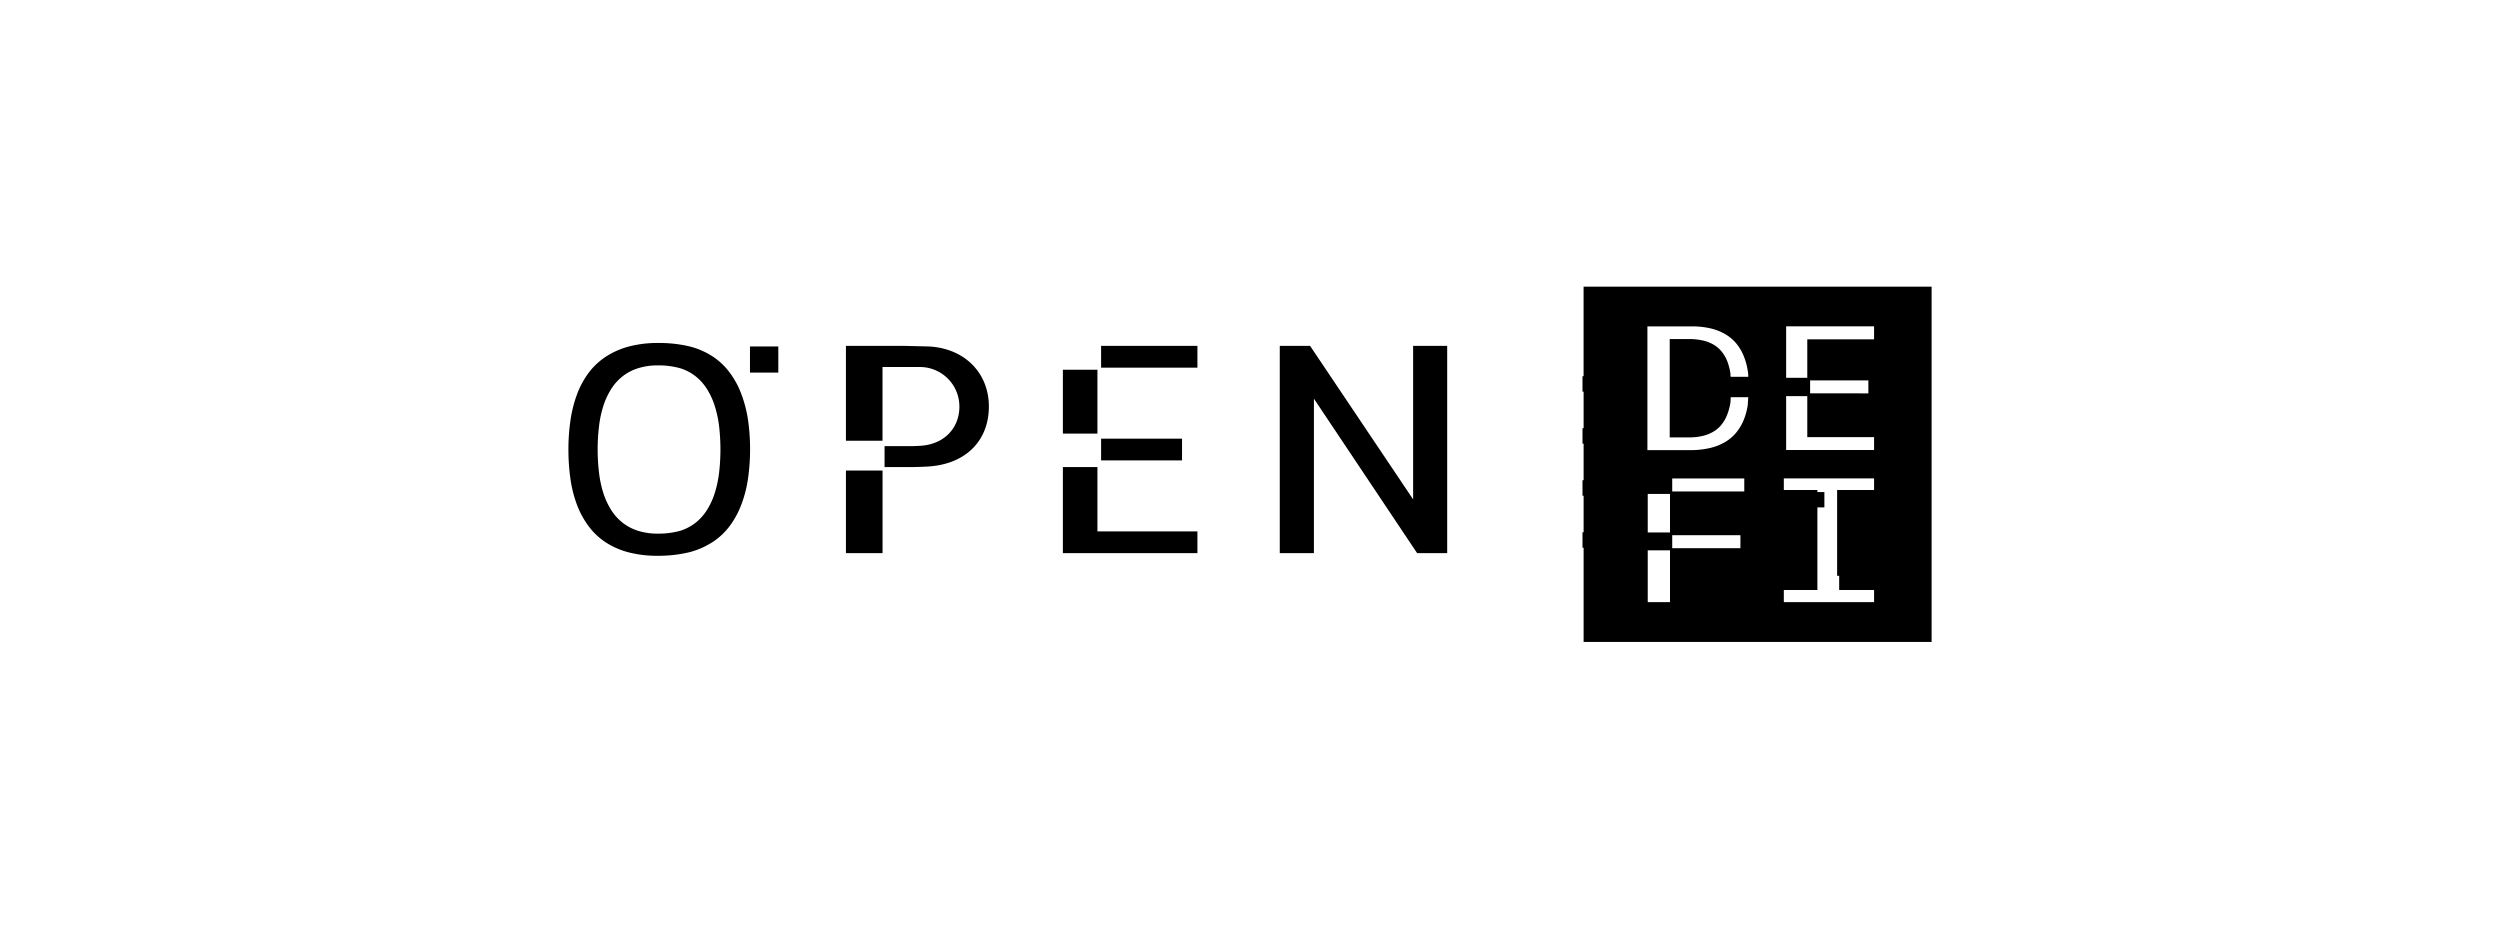 <svg xmlns="http://www.w3.org/2000/svg" viewBox="0 0 2000 742.9" fill="currentColor"><path d="M1266.87 229.35v71.59h-.87v12.4h.89v29.21h-.89v12.39h.89v29.24h-.89v12.39h.89v29.24h-.89v12.39h.89v75.35h278.4v-284.2zM1336 481.73h-17.81v-41.49H1336zm0-55.76h-17.81v-30.82H1336zm56.33 12.61h-54.56v-10.41h54.56zm3.09-45.39h-57.65v-10.41h57.65zm2.81-69.23a53.24 53.24 0 0 1-3.23 11.94 39.6 39.6 0 0 1-5.88 10 34 34 0 0 1-8.82 7.62 44.47 44.47 0 0 1-12.21 4.86 66 66 0 0 1-15.91 1.71h-34.25v-98.98h35.33a64.87 64.87 0 0 1 15.58 1.69 42.08 42.08 0 0 1 11.91 4.86 33.23 33.23 0 0 1 8.64 7.56 38.5 38.5 0 0 1 5.71 9.93 52.51 52.51 0 0 1 3.17 11.88 20.34 20.34 0 0 1 .32 4.42h-14.06a13 13 0 0 1-.16-2.49 46 46 0 0 0-2.49-9.79 29.61 29.61 0 0 0-4.4-7.73 24.11 24.11 0 0 0-6.44-5.63 30.33 30.33 0 0 0-8.72-3.41 49 49 0 0 0-11.13-1.15h-15.42v78.67H1351a47.06 47.06 0 0 0 11-1.15 30 30 0 0 0 8.66-3.41 23.77 23.77 0 0 0 6.49-5.58 28.45 28.45 0 0 0 4.46-7.67 45.83 45.83 0 0 0 2.68-9.71c.21-1.42.19-3.14.32-4.66h14l-.42 6.26zM1499.26 392h-29.56v68.64h1.64V472h27.92v9.71h-72.2V472h26.85v-66.1h5.6v-12.23h-5.6V392h-26.85v-9.26h72.2zm0-32h-70.35v-43.12h16.92v32.83h53.43zm-51.17-45.36v-10.32h46.61v10.38zm51.17-43.18h-53.43v30.79h-16.92v-41.2h70.35zm-906.04 44.16a68.87 68.87 0 0 0-9.12-17.09 54.33 54.33 0 0 0-13.41-13 62.26 62.26 0 0 0-18.45-8.26 105.78 105.78 0 0 0-25.62-2.89 89.83 89.83 0 0 0-23.87 2.92 62.84 62.84 0 0 0-18.48 8.32 54.47 54.47 0 0 0-13.63 13 70 70 0 0 0-9.12 17.14 99.89 99.89 0 0 0-5.15 20.58 162.9 162.9 0 0 0-1.64 23.36 166.72 166.72 0 0 0 1.61 23.31 98.21 98.21 0 0 0 5.1 20.46 71 71 0 0 0 9.09 17 54.4 54.4 0 0 0 13.41 13 62.73 62.73 0 0 0 18.4 8.26 90.13 90.13 0 0 0 23.74 2.9 105.33 105.33 0 0 0 25.75-2.93 64.27 64.27 0 0 0 18.59-8.28 53.83 53.83 0 0 0 13.63-13 70.54 70.54 0 0 0 9.17-17.14 97.55 97.55 0 0 0 5.21-20.6 163.41 163.41 0 0 0 1.63-23.39 161.71 161.71 0 0 0-1.63-23.26 101 101 0 0 0-5.21-20.41zm-17.94 62.52a89.56 89.56 0 0 1-3.49 16.34 59.15 59.15 0 0 1-6.14 13.41 41.15 41.15 0 0 1-9.07 10.22 39.54 39.54 0 0 1-12.34 6.52 65.26 65.26 0 0 1-17.75 2.28 52.56 52.56 0 0 1-16.1-2.28 39.69 39.69 0 0 1-12.39-6.52 40.61 40.61 0 0 1-9.12-10.22 59.35 59.35 0 0 1-6.2-13.41 87.51 87.51 0 0 1-3.46-16.34 158.1 158.1 0 0 1 0-37.15 86.59 86.59 0 0 1 3.46-16.25 59 59 0 0 1 6.2-13.41 40.44 40.44 0 0 1 9.12-10.22 38.81 38.81 0 0 1 12.39-6.5 51.63 51.63 0 0 1 16.1-2.3 64 64 0 0 1 17.73 2.3 38.66 38.66 0 0 1 12.36 6.5 41 41 0 0 1 9.07 10.22 59 59 0 0 1 6.14 13.41 88.44 88.44 0 0 1 3.49 16.26 161.39 161.39 0 0 1 0 37.14zm24.7-100.99h22.67v20.95h-22.67zm143.19.03l-19.59-.48h-46.83v75.91H706v-59h30a31.62 31.62 0 0 1 31.52 31.6c0 17.36-12.26 30.37-31.46 31.44 0 0-5.21.27-7.41.27h-21v16.74h20.33c7.09 0 14.22-.43 14.22-.43 31.25-1.85 48.9-21.46 48.9-48s-18.99-46.5-47.93-48.05zm-66.42 99.25h29.29v66.09h-29.29zm201.2-2.79H850.3v68.85h107.64v-17.38h-79.99v-51.47zm2.93-22.72h64.75v17.41h-64.75zm0-74.22h77.06v17.44h-77.06zm-30.58 19.09h27.65v51.1H850.3zm280.2-19.09v122.79l-82.43-122.79h-24.25v165.79h27.31V318.94l82.56 123.55h24.06V276.7h-27.25z"/></svg>
